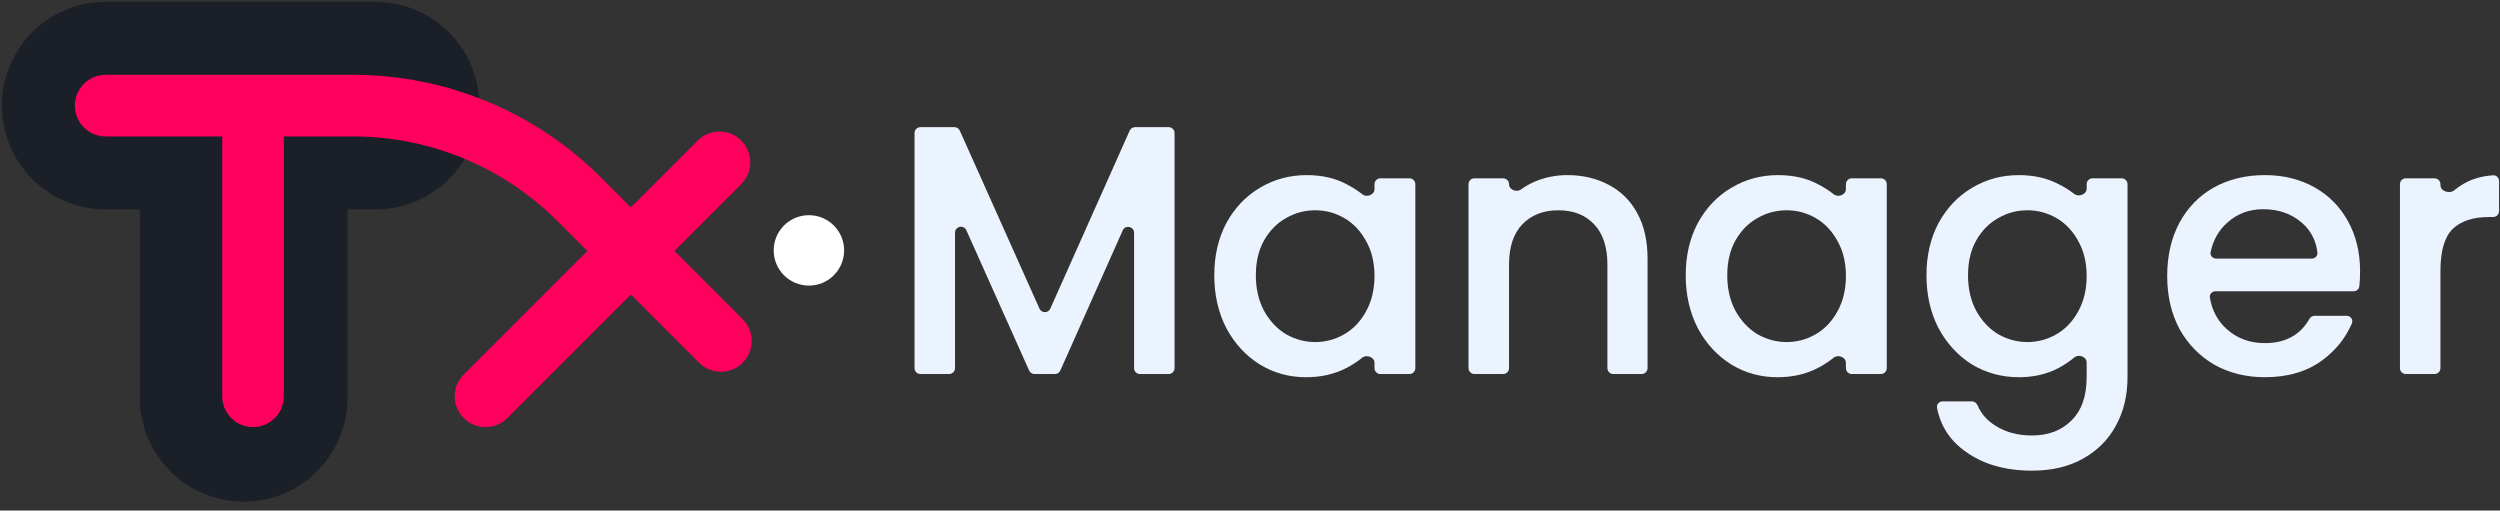 <svg width="142" height="29" viewBox="0 0 142 29" fill="none" xmlns="http://www.w3.org/2000/svg">
<rect x="0" y="0" width="142" height="29" fill="#333333" stroke="none"/>
<path d="M66.379 7.222C66.564 7.222 66.715 7.373 66.715 7.558V20.909C66.715 21.094 66.564 21.245 66.379 21.245H64.751C64.565 21.245 64.415 21.094 64.415 20.909V13.222C64.415 12.859 63.919 12.754 63.771 13.086L60.226 21.045C60.172 21.167 60.052 21.245 59.919 21.245H58.761C58.629 21.245 58.509 21.167 58.455 21.046L54.889 13.078C54.741 12.747 54.246 12.853 54.246 13.216V20.909C54.246 21.094 54.095 21.245 53.91 21.245H52.282C52.096 21.245 51.946 21.094 51.946 20.909V7.558C51.946 7.373 52.096 7.222 52.282 7.222H54.21C54.342 7.222 54.462 7.3 54.517 7.421L59.043 17.531C59.162 17.797 59.539 17.797 59.657 17.531L64.165 7.422C64.219 7.3 64.339 7.222 64.472 7.222H66.379Z" fill="#EBF4FE"/>
<path d="M68.971 15.636C68.971 14.519 69.2 13.531 69.657 12.67C70.128 11.809 70.76 11.143 71.554 10.672C72.361 10.188 73.249 9.946 74.217 9.946C75.092 9.946 75.852 10.121 76.497 10.471C76.823 10.637 77.116 10.824 77.376 11.033C77.627 11.235 78.071 11.069 78.071 10.747V10.464C78.071 10.278 78.222 10.128 78.407 10.128H80.055C80.241 10.128 80.391 10.278 80.391 10.464V20.909C80.391 21.094 80.241 21.245 80.055 21.245H78.407C78.222 21.245 78.071 21.094 78.071 20.909V20.606C78.071 20.282 77.62 20.116 77.369 20.321C77.106 20.536 76.809 20.729 76.477 20.902C75.805 21.252 75.038 21.426 74.177 21.426C73.222 21.426 72.348 21.184 71.554 20.7C70.76 20.202 70.128 19.516 69.657 18.642C69.2 17.754 68.971 16.752 68.971 15.636ZM78.071 15.676C78.071 14.909 77.91 14.244 77.587 13.679C77.277 13.114 76.867 12.683 76.356 12.387C75.845 12.091 75.293 11.944 74.702 11.944C74.11 11.944 73.558 12.091 73.047 12.387C72.536 12.67 72.119 13.094 71.796 13.659C71.487 14.21 71.332 14.869 71.332 15.636C71.332 16.402 71.487 17.075 71.796 17.653C72.119 18.232 72.536 18.676 73.047 18.985C73.572 19.281 74.123 19.429 74.702 19.429C75.293 19.429 75.845 19.281 76.356 18.985C76.867 18.689 77.277 18.259 77.587 17.694C77.91 17.115 78.071 16.443 78.071 15.676Z" fill="#EBF4FE"/>
<path d="M89.022 9.946C89.896 9.946 90.676 10.128 91.362 10.491C92.061 10.854 92.606 11.392 92.996 12.105C93.386 12.818 93.581 13.679 93.581 14.688V20.909C93.581 21.094 93.431 21.245 93.245 21.245H91.638C91.452 21.245 91.301 21.094 91.301 20.909V15.03C91.301 14.035 91.053 13.275 90.555 12.751C90.057 12.213 89.378 11.944 88.517 11.944C87.656 11.944 86.97 12.213 86.459 12.751C85.961 13.275 85.713 14.035 85.713 15.03V20.909C85.713 21.094 85.562 21.245 85.376 21.245H83.749C83.563 21.245 83.412 21.094 83.412 20.909V10.464C83.412 10.278 83.563 10.128 83.749 10.128H85.377C85.562 10.128 85.713 10.278 85.713 10.463C85.713 10.778 86.138 10.945 86.392 10.76C86.621 10.594 86.872 10.45 87.145 10.329C87.737 10.074 88.362 9.946 89.022 9.946Z" fill="#EBF4FE"/>
<path d="M95.749 15.636C95.749 14.519 95.977 13.531 96.435 12.67C96.905 11.809 97.538 11.143 98.331 10.672C99.138 10.188 100.026 9.946 100.994 9.946C101.869 9.946 102.629 10.121 103.274 10.471C103.6 10.637 103.893 10.824 104.153 11.033C104.404 11.235 104.848 11.069 104.848 10.747V10.464C104.848 10.278 104.999 10.128 105.184 10.128H106.832C107.018 10.128 107.168 10.278 107.168 10.464V20.909C107.168 21.094 107.018 21.245 106.832 21.245H105.184C104.999 21.245 104.848 21.094 104.848 20.909V20.606C104.848 20.282 104.397 20.116 104.146 20.321C103.883 20.536 103.586 20.729 103.254 20.902C102.582 21.252 101.815 21.426 100.954 21.426C99.999 21.426 99.125 21.184 98.331 20.7C97.538 20.202 96.905 19.516 96.435 18.642C95.977 17.754 95.749 16.752 95.749 15.636ZM104.848 15.676C104.848 14.909 104.687 14.244 104.364 13.679C104.055 13.114 103.644 12.683 103.133 12.387C102.622 12.091 102.071 11.944 101.479 11.944C100.887 11.944 100.335 12.091 99.824 12.387C99.313 12.67 98.896 13.094 98.573 13.659C98.264 14.21 98.109 14.869 98.109 15.636C98.109 16.402 98.264 17.075 98.573 17.653C98.896 18.232 99.313 18.676 99.824 18.985C100.349 19.281 100.9 19.429 101.479 19.429C102.071 19.429 102.622 19.281 103.133 18.985C103.644 18.689 104.055 18.259 104.364 17.694C104.687 17.115 104.848 16.443 104.848 15.676Z" fill="#EBF4FE"/>
<path d="M114.669 9.946C115.53 9.946 116.29 10.121 116.949 10.471C117.27 10.631 117.557 10.811 117.81 11.011C118.065 11.213 118.522 11.043 118.522 10.719V10.464C118.522 10.278 118.673 10.128 118.859 10.128H120.507C120.692 10.128 120.843 10.278 120.843 10.464V21.426C120.843 22.449 120.628 23.357 120.197 24.15C119.767 24.957 119.141 25.59 118.321 26.047C117.514 26.504 116.545 26.733 115.415 26.733C113.909 26.733 112.658 26.376 111.662 25.663C110.771 25.037 110.225 24.206 110.024 23.17C109.986 22.973 110.143 22.798 110.343 22.798H111.998C112.146 22.798 112.275 22.897 112.332 23.033C112.529 23.504 112.871 23.89 113.357 24.191C113.936 24.554 114.622 24.735 115.415 24.735C116.343 24.735 117.09 24.453 117.655 23.888C118.233 23.323 118.522 22.503 118.522 21.426V20.586C118.522 20.262 118.072 20.096 117.823 20.303C117.559 20.523 117.261 20.722 116.929 20.902C116.269 21.252 115.516 21.426 114.669 21.426C113.7 21.426 112.813 21.184 112.005 20.7C111.212 20.202 110.58 19.516 110.109 18.642C109.652 17.754 109.423 16.752 109.423 15.636C109.423 14.519 109.652 13.531 110.109 12.67C110.58 11.809 111.212 11.143 112.005 10.672C112.813 10.188 113.7 9.946 114.669 9.946ZM118.522 15.676C118.522 14.909 118.361 14.244 118.038 13.679C117.729 13.114 117.319 12.683 116.807 12.387C116.296 12.091 115.745 11.944 115.153 11.944C114.561 11.944 114.01 12.091 113.499 12.387C112.987 12.67 112.57 13.094 112.248 13.659C111.938 14.21 111.784 14.869 111.784 15.636C111.784 16.402 111.938 17.075 112.248 17.653C112.57 18.232 112.987 18.676 113.499 18.985C114.023 19.281 114.575 19.429 115.153 19.429C115.745 19.429 116.296 19.281 116.807 18.985C117.319 18.689 117.729 18.259 118.038 17.694C118.361 17.115 118.522 16.443 118.522 15.676Z" fill="#EBF4FE"/>
<path d="M134.053 15.414C134.053 15.717 134.039 15.999 134.01 16.26C133.992 16.424 133.851 16.544 133.686 16.544H125.841C125.645 16.544 125.489 16.711 125.521 16.904C125.642 17.626 125.957 18.219 126.467 18.682C127.059 19.221 127.785 19.489 128.646 19.489C129.807 19.489 130.649 19.033 131.171 18.12C131.234 18.009 131.35 17.936 131.478 17.936H133.286C133.515 17.936 133.677 18.16 133.586 18.37C133.23 19.199 132.673 19.895 131.914 20.458C131.04 21.104 129.95 21.426 128.646 21.426C127.583 21.426 126.628 21.191 125.781 20.72C124.947 20.236 124.288 19.564 123.803 18.703C123.333 17.828 123.097 16.82 123.097 15.676C123.097 14.533 123.326 13.531 123.783 12.67C124.254 11.796 124.906 11.123 125.74 10.652C126.588 10.181 127.556 9.946 128.646 9.946C129.695 9.946 130.63 10.175 131.45 10.632C132.271 11.089 132.91 11.735 133.367 12.569C133.824 13.389 134.053 14.338 134.053 15.414ZM131.31 14.688C131.498 14.688 131.652 14.533 131.63 14.347C131.55 13.656 131.254 13.09 130.744 12.65C130.152 12.139 129.419 11.883 128.545 11.883C127.751 11.883 127.072 12.139 126.507 12.65C126.027 13.073 125.712 13.627 125.562 14.312C125.519 14.51 125.677 14.688 125.879 14.688H131.31Z" fill="#EBF4FE"/>
<path d="M138.617 10.519C138.617 10.861 139.138 11.03 139.399 10.81C139.569 10.667 139.752 10.541 139.948 10.43C140.429 10.155 140.983 9.998 141.61 9.957C141.795 9.945 141.946 10.097 141.946 10.282V11.991C141.946 12.176 141.795 12.327 141.61 12.327H141.361C140.459 12.327 139.773 12.556 139.303 13.013C138.845 13.47 138.617 14.264 138.617 15.394V20.909C138.617 21.094 138.466 21.245 138.28 21.245H136.653C136.467 21.245 136.317 21.094 136.317 20.909V10.464C136.317 10.278 136.467 10.128 136.653 10.128H138.28C138.466 10.128 138.617 10.278 138.617 10.464V10.519Z" fill="#EBF4FE"/>
<path d="M13.842 22.599V6M13.842 6H6M13.842 6H21.329" stroke="#1B1F27" stroke-width="11.791" stroke-linecap="round" stroke-linejoin="round"/>
<path d="M12.622 22.508C12.622 23.475 13.405 24.258 14.372 24.258C15.338 24.258 16.122 23.475 16.122 22.508H12.622ZM6 4.25C5.034 4.25 4.25 5.034 4.25 6C4.25 6.966 5.034 7.75 6 7.75V4.25ZM39.708 20.605C40.392 21.288 41.5 21.288 42.183 20.605C42.867 19.921 42.867 18.813 42.183 18.13L39.708 20.605ZM16.122 22.508V6H12.622V22.508H16.122ZM6 7.75H14.372V4.25H6V7.75ZM14.372 7.75H20.057V4.25H14.372V7.75ZM31.66 12.556L39.708 20.605L42.183 18.13L34.135 10.081L31.66 12.556ZM20.057 7.75C24.409 7.75 28.582 9.479 31.66 12.556L34.135 10.081C30.401 6.348 25.337 4.25 20.057 4.25V7.75Z" fill="#FF005C"/>
<path d="M27.578 22.508L40.864 9.222" stroke="#FF005C" stroke-width="3.5" stroke-linecap="round"/>
<circle cx="45.946" cy="14.222" r="2" fill="white"/>
</svg>
